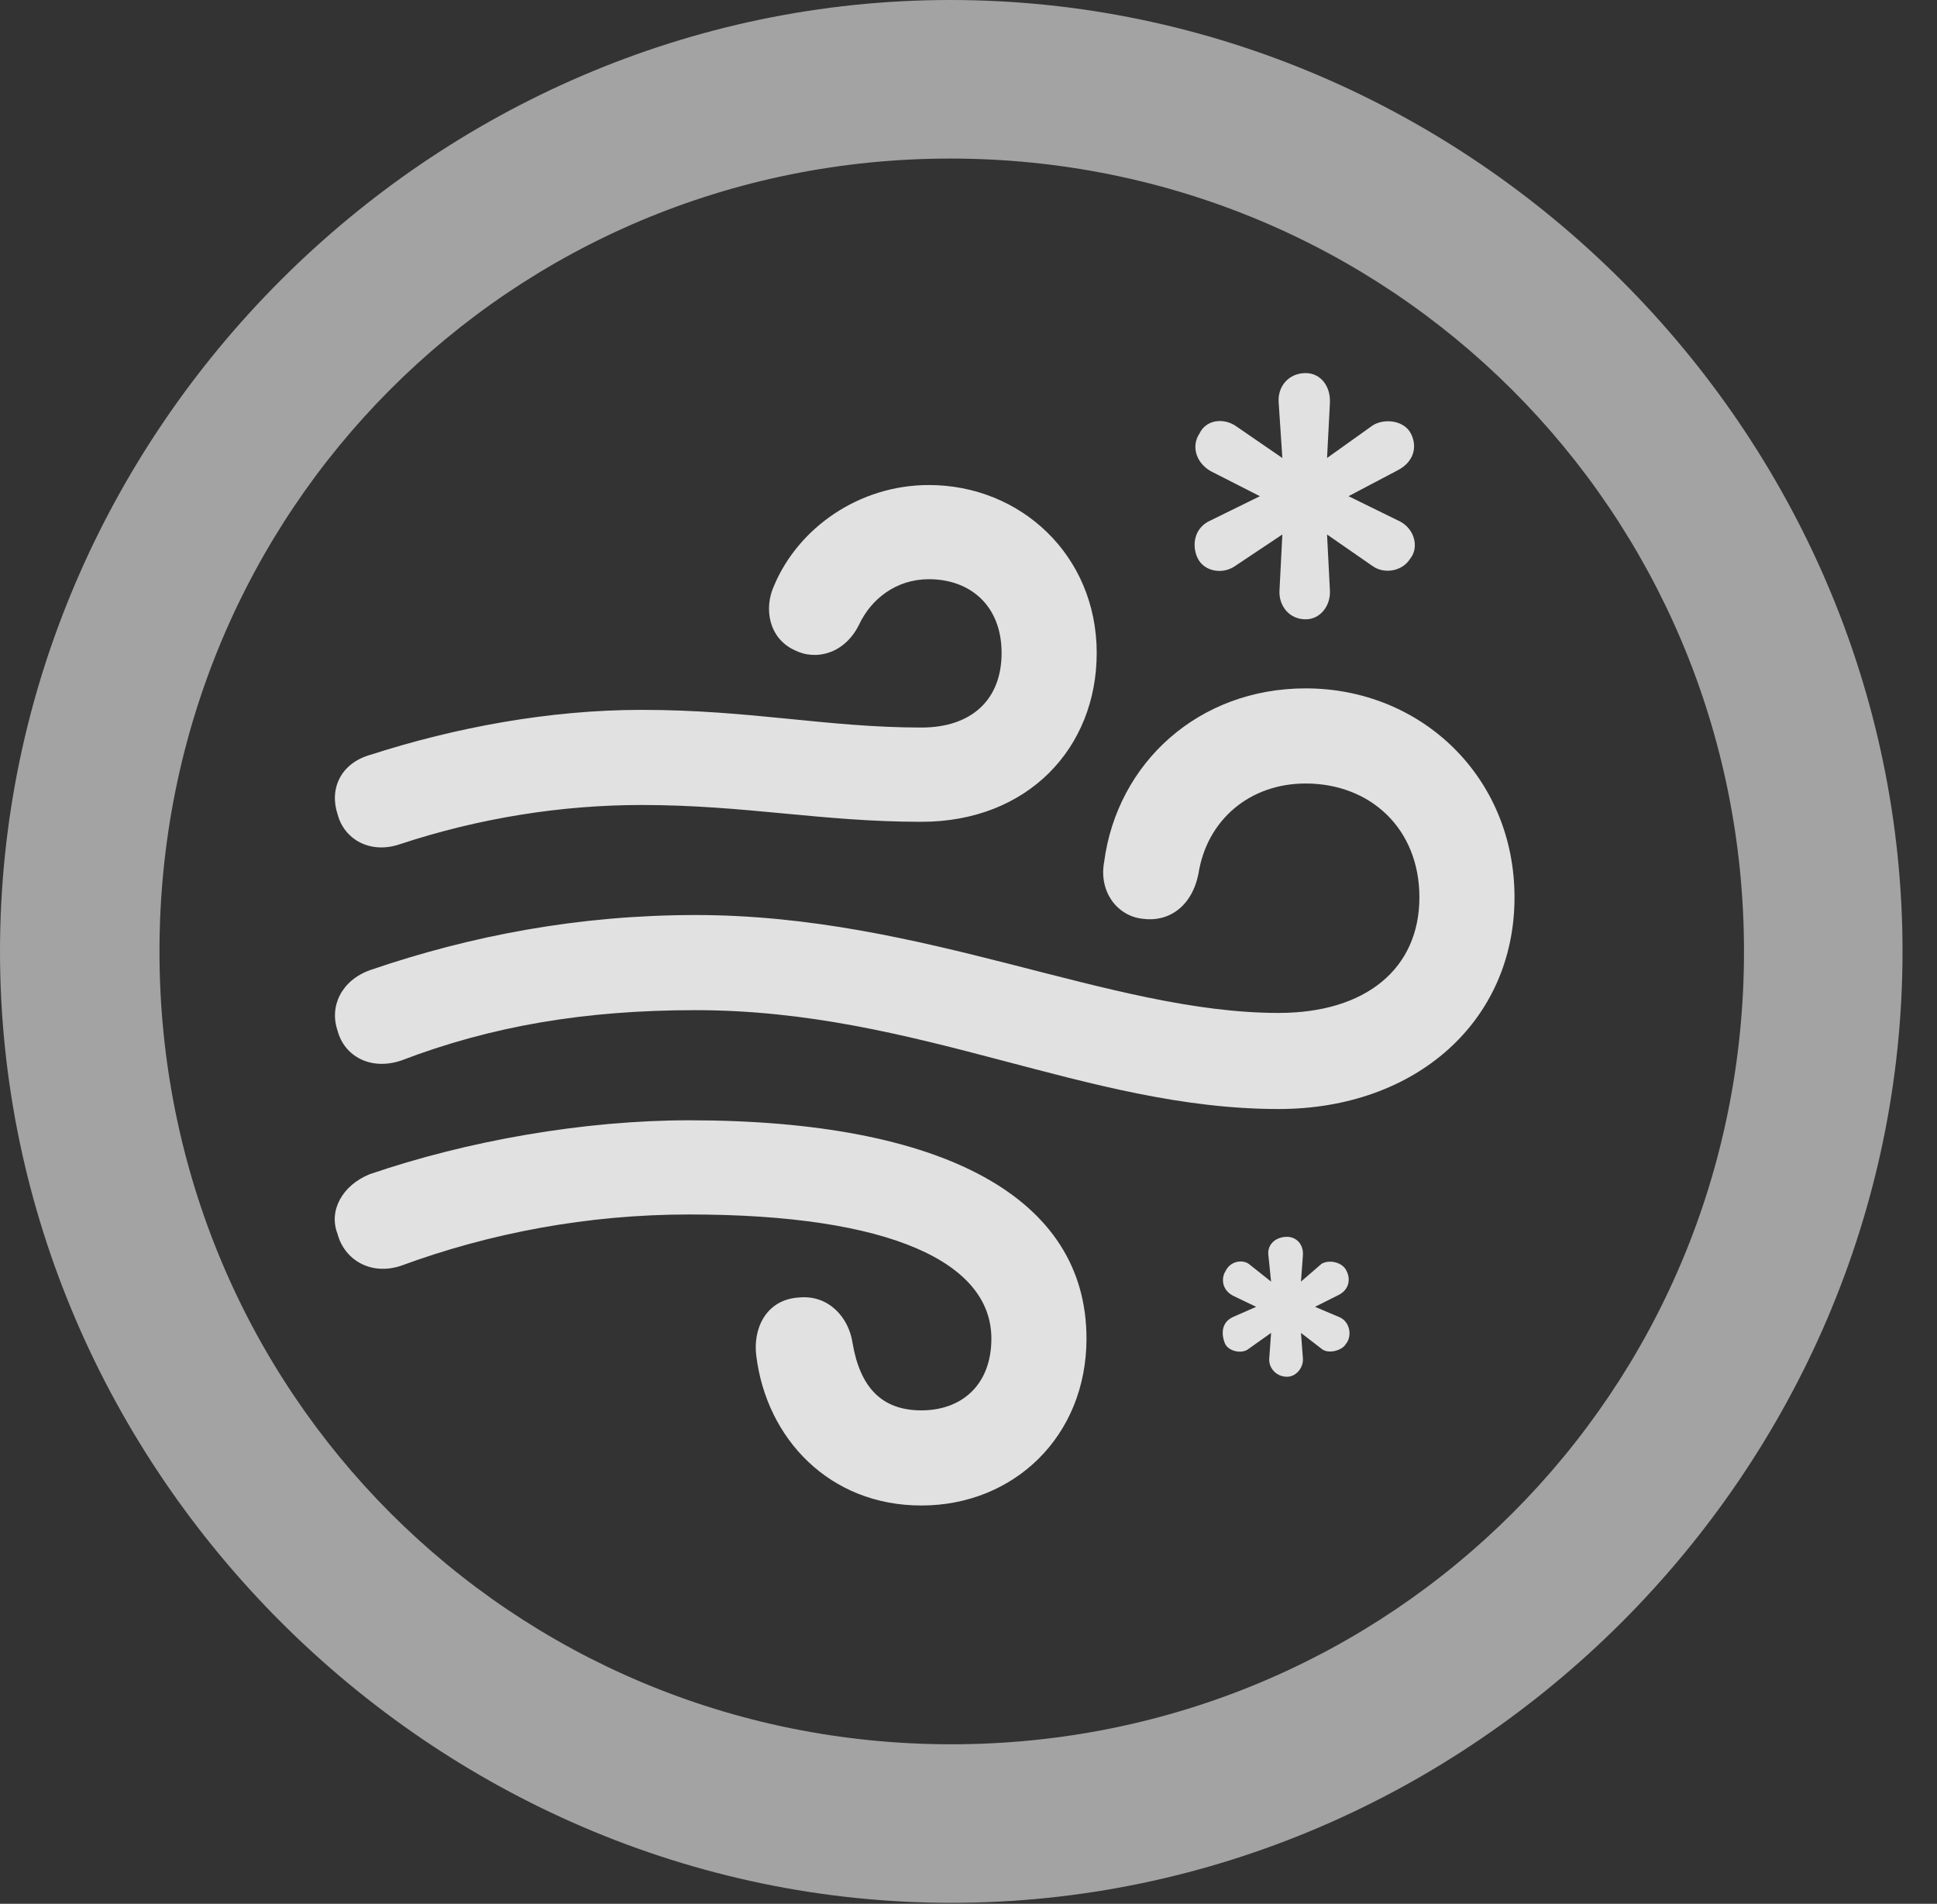 <?xml version="1.0" encoding="UTF-8"?>
<!--Generator: Apple Native CoreSVG 232.5-->
<!DOCTYPE svg
PUBLIC "-//W3C//DTD SVG 1.1//EN"
       "http://www.w3.org/Graphics/SVG/1.1/DTD/svg11.dtd">
<svg version="1.1" xmlns="http://www.w3.org/2000/svg" xmlns:xlink="http://www.w3.org/1999/xlink" width="20.283" height="19.932">
 <rect width="100%" height="100%" fill="#333333" stroke="none"/>
 <g>
  <rect height="19.932" opacity="0" width="20.283" x="0" y="0"/>
  <path d="M9.961 19.922C15.41 19.922 19.922 15.4 19.922 9.961C19.922 4.512 15.4 0 9.951 0C4.512 0 0 4.512 0 9.961C0 15.4 4.521 19.922 9.961 19.922ZM9.961 18.262C5.352 18.262 1.67 14.57 1.67 9.961C1.67 5.352 5.342 1.66 9.951 1.66C14.56 1.66 18.262 5.352 18.262 9.961C18.262 14.57 14.57 18.262 9.961 18.262Z" fill="#ffffff" fill-opacity="0.55"/>
  <path d="M4.189 8.838C5.02 8.564 5.879 8.428 6.719 8.428C7.803 8.428 8.604 8.604 9.648 8.604C10.762 8.604 11.484 7.832 11.484 6.836C11.484 5.811 10.684 5.078 9.727 5.078C8.994 5.078 8.359 5.527 8.105 6.133C7.998 6.367 8.047 6.68 8.32 6.807C8.555 6.924 8.848 6.836 8.994 6.543C9.121 6.27 9.385 6.064 9.727 6.064C10.156 6.064 10.488 6.338 10.488 6.836C10.488 7.324 10.176 7.617 9.648 7.617C8.662 7.617 7.861 7.432 6.719 7.432C5.752 7.432 4.766 7.617 3.887 7.9C3.564 7.988 3.447 8.262 3.535 8.525C3.604 8.789 3.877 8.945 4.189 8.838ZM13.389 11.611C14.834 11.611 15.859 10.684 15.859 9.395C15.859 8.135 14.883 7.207 13.672 7.207C12.549 7.207 11.699 7.988 11.562 9.023C11.504 9.336 11.699 9.59 11.963 9.619C12.236 9.658 12.48 9.492 12.549 9.15C12.637 8.584 13.086 8.203 13.672 8.203C14.346 8.203 14.863 8.672 14.863 9.395C14.863 10.137 14.307 10.605 13.389 10.605C11.621 10.605 9.678 9.58 7.285 9.58C6.064 9.58 4.932 9.795 3.877 10.156C3.574 10.264 3.447 10.537 3.535 10.791C3.604 11.055 3.877 11.211 4.199 11.104C5.146 10.742 6.123 10.576 7.285 10.576C9.619 10.576 11.377 11.611 13.389 11.611ZM9.648 15.762C10.615 15.762 11.377 15.039 11.377 14.014C11.377 12.539 9.883 11.729 7.217 11.729C6.113 11.729 4.893 11.943 3.867 12.295C3.584 12.412 3.438 12.676 3.535 12.92C3.604 13.184 3.877 13.359 4.199 13.252C5.127 12.91 6.152 12.715 7.217 12.715C9.336 12.715 10.381 13.223 10.381 14.014C10.381 14.502 10.068 14.766 9.648 14.766C9.229 14.766 9.004 14.521 8.926 14.053C8.887 13.799 8.682 13.555 8.369 13.584C8.018 13.604 7.881 13.916 7.92 14.199C8.027 15.059 8.682 15.762 9.648 15.762ZM13.672 6.484C13.828 6.484 13.935 6.338 13.926 6.182L13.896 5.596L14.375 5.928C14.502 6.016 14.688 5.977 14.766 5.85C14.863 5.732 14.815 5.527 14.639 5.449L14.121 5.195L14.639 4.922C14.805 4.834 14.844 4.678 14.775 4.541C14.707 4.404 14.502 4.375 14.375 4.453L13.896 4.795L13.926 4.219C13.935 4.043 13.828 3.906 13.672 3.906C13.496 3.906 13.379 4.043 13.389 4.209L13.428 4.795L12.93 4.453C12.803 4.375 12.627 4.395 12.559 4.541C12.48 4.658 12.51 4.834 12.676 4.932L13.193 5.195L12.676 5.449C12.5 5.527 12.48 5.713 12.539 5.84C12.607 5.986 12.803 6.016 12.93 5.928L13.428 5.596L13.398 6.182C13.389 6.338 13.496 6.484 13.672 6.484ZM13.477 14.414C13.574 14.414 13.652 14.316 13.643 14.219L13.623 13.955L13.838 14.121C13.906 14.18 14.053 14.141 14.092 14.072C14.16 13.994 14.141 13.838 14.023 13.789L13.77 13.682L14.023 13.555C14.131 13.496 14.141 13.389 14.102 13.31C14.062 13.213 13.916 13.184 13.838 13.232L13.623 13.418L13.643 13.145C13.652 13.027 13.574 12.949 13.477 12.949C13.359 12.949 13.271 13.027 13.281 13.135L13.31 13.418L13.076 13.232C13.008 13.184 12.881 13.203 12.832 13.31C12.793 13.369 12.783 13.496 12.91 13.565L13.154 13.682L12.91 13.789C12.783 13.848 12.793 13.975 12.822 14.053C12.852 14.15 13.008 14.18 13.076 14.121L13.31 13.955L13.291 14.219C13.281 14.316 13.359 14.414 13.477 14.414Z" fill="#ffffff" fill-opacity="0.85"/>
 </g>
</svg>
